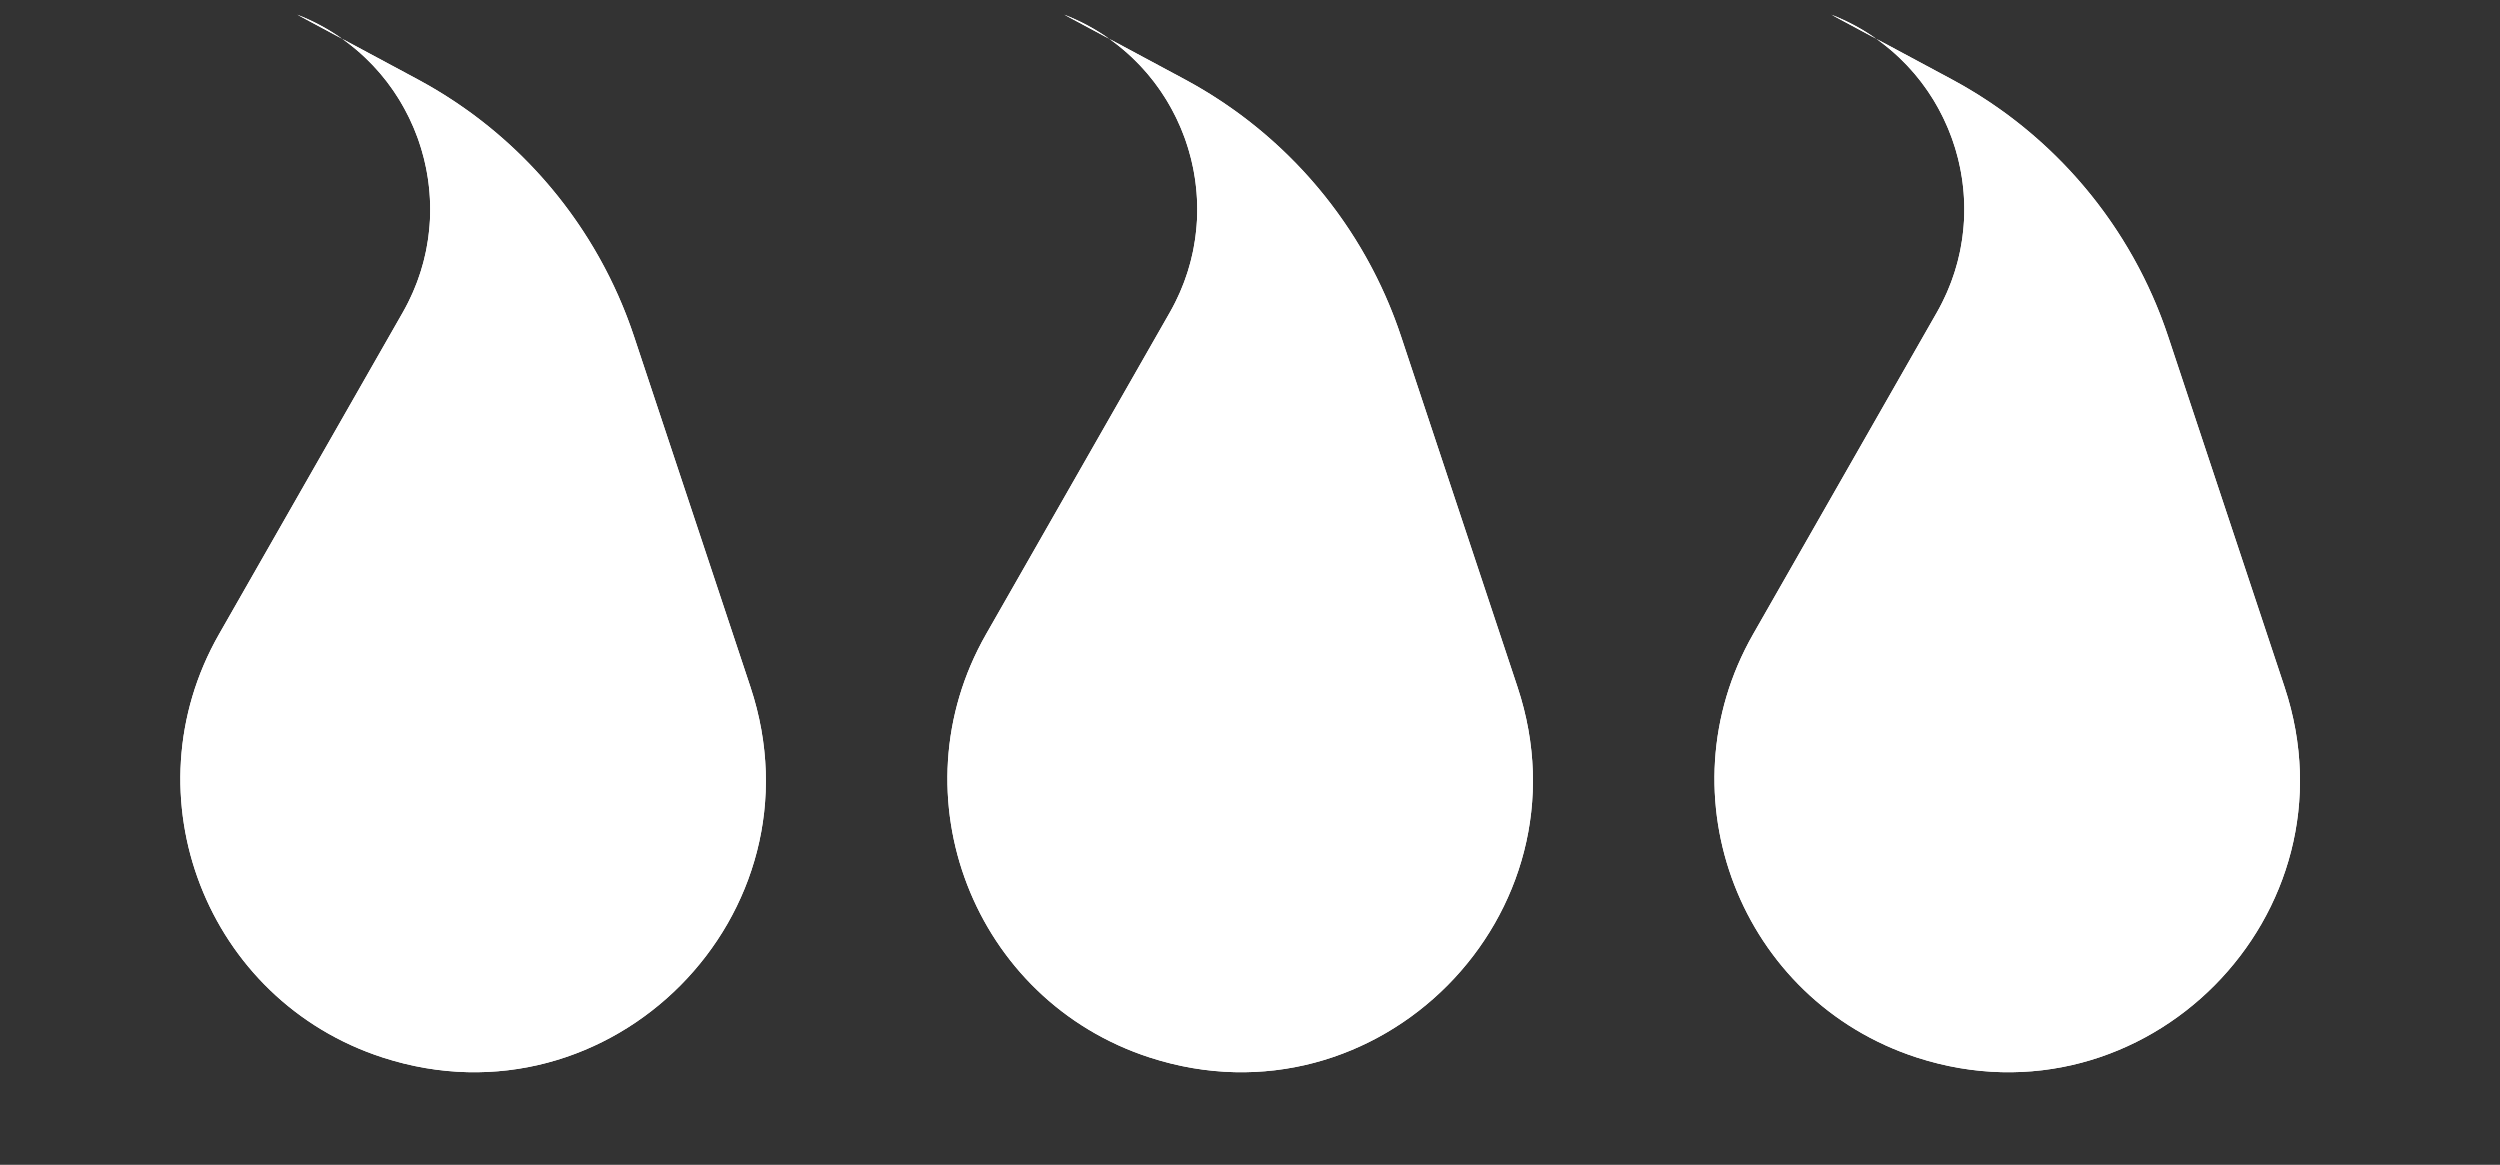 <svg width="88" height="41" viewBox="0 0 88 41" fill="none" xmlns="http://www.w3.org/2000/svg">
<rect x="0" y="0" width="88" height="41" fill="#333333" stroke="none"/>
<path d="M14.175 11.002C16.399 7.107 14.642 2.145 10.463 0.517V0.517L14.703 2.793C18.306 4.727 21.032 7.967 22.32 11.848L26.418 24.187C29.076 32.193 21.506 39.822 13.48 37.227V37.227C7.265 35.216 4.469 28 7.708 22.327L14.175 11.002Z" fill="white"/>
<path fill-rule="evenodd" clip-rule="evenodd" d="M24.52 24.818L20.422 12.478C19.746 10.441 18.616 8.605 17.14 7.097C17.189 8.748 16.8 10.438 15.912 11.994L9.445 23.319C6.836 27.89 9.088 33.704 14.096 35.324C20.562 37.415 26.662 31.268 24.52 24.818ZM14.81 5.181C15.391 7.046 15.235 9.145 14.175 11.002L7.708 22.327C4.469 28 7.265 35.216 13.48 37.227C21.506 39.822 29.076 32.193 26.418 24.187L22.32 11.848C21.253 8.633 19.199 5.857 16.477 3.9C15.913 3.495 15.321 3.125 14.703 2.793L12.046 1.367C11.567 1.028 11.038 0.741 10.463 0.517L12.046 1.367C12.946 2.003 13.671 2.821 14.191 3.746C14.448 4.202 14.656 4.683 14.81 5.181Z" fill="white"/>
<path d="M41.175 11.002C43.399 7.107 41.642 2.145 37.463 0.517V0.517L41.703 2.793C45.306 4.727 48.032 7.967 49.32 11.848L53.418 24.187C56.077 32.193 48.506 39.822 40.48 37.227V37.227C34.265 35.216 31.469 28 34.708 22.327L41.175 11.002Z" fill="white"/>
<path fill-rule="evenodd" clip-rule="evenodd" d="M51.52 24.818L47.422 12.478C46.746 10.441 45.617 8.605 44.141 7.097C44.189 8.748 43.8 10.438 42.911 11.994L36.445 23.319C33.836 27.89 36.088 33.704 41.096 35.324C47.562 37.415 53.662 31.268 51.52 24.818ZM41.81 5.181C42.391 7.046 42.235 9.145 41.175 11.002L34.708 22.327C31.469 28 34.265 35.216 40.48 37.227C48.506 39.822 56.077 32.193 53.418 24.187L49.32 11.848C48.253 8.633 46.199 5.857 43.477 3.9C42.913 3.495 42.321 3.125 41.703 2.793L39.046 1.367C38.567 1.028 38.038 0.741 37.463 0.517L39.046 1.367C39.946 2.003 40.67 2.821 41.191 3.746C41.448 4.202 41.656 4.683 41.81 5.181Z" fill="white"/>
<path d="M68.175 11.002C70.399 7.107 68.642 2.145 64.463 0.517V0.517L68.703 2.793C72.306 4.727 75.032 7.967 76.32 11.848L80.418 24.187C83.076 32.193 75.506 39.822 67.48 37.227V37.227C61.265 35.216 58.469 28 61.708 22.327L68.175 11.002Z" fill="white"/>
<path fill-rule="evenodd" clip-rule="evenodd" d="M78.52 24.818L74.422 12.478C73.746 10.441 72.617 8.605 71.141 7.097C71.189 8.748 70.8 10.438 69.912 11.994L63.445 23.319C60.836 27.89 63.088 33.704 68.096 35.324C74.562 37.415 80.662 31.268 78.52 24.818ZM68.811 5.181C69.391 7.046 69.235 9.145 68.175 11.002L61.708 22.327C58.469 28 61.265 35.216 67.48 37.227C75.506 39.822 83.076 32.193 80.418 24.187L76.32 11.848C75.253 8.633 73.199 5.857 70.477 3.9C69.913 3.495 69.321 3.125 68.703 2.793L66.046 1.367C65.567 1.028 65.038 0.741 64.463 0.517L66.046 1.367C66.946 2.003 67.671 2.821 68.192 3.746C68.448 4.202 68.656 4.683 68.811 5.181Z" fill="white"/>
</svg>
